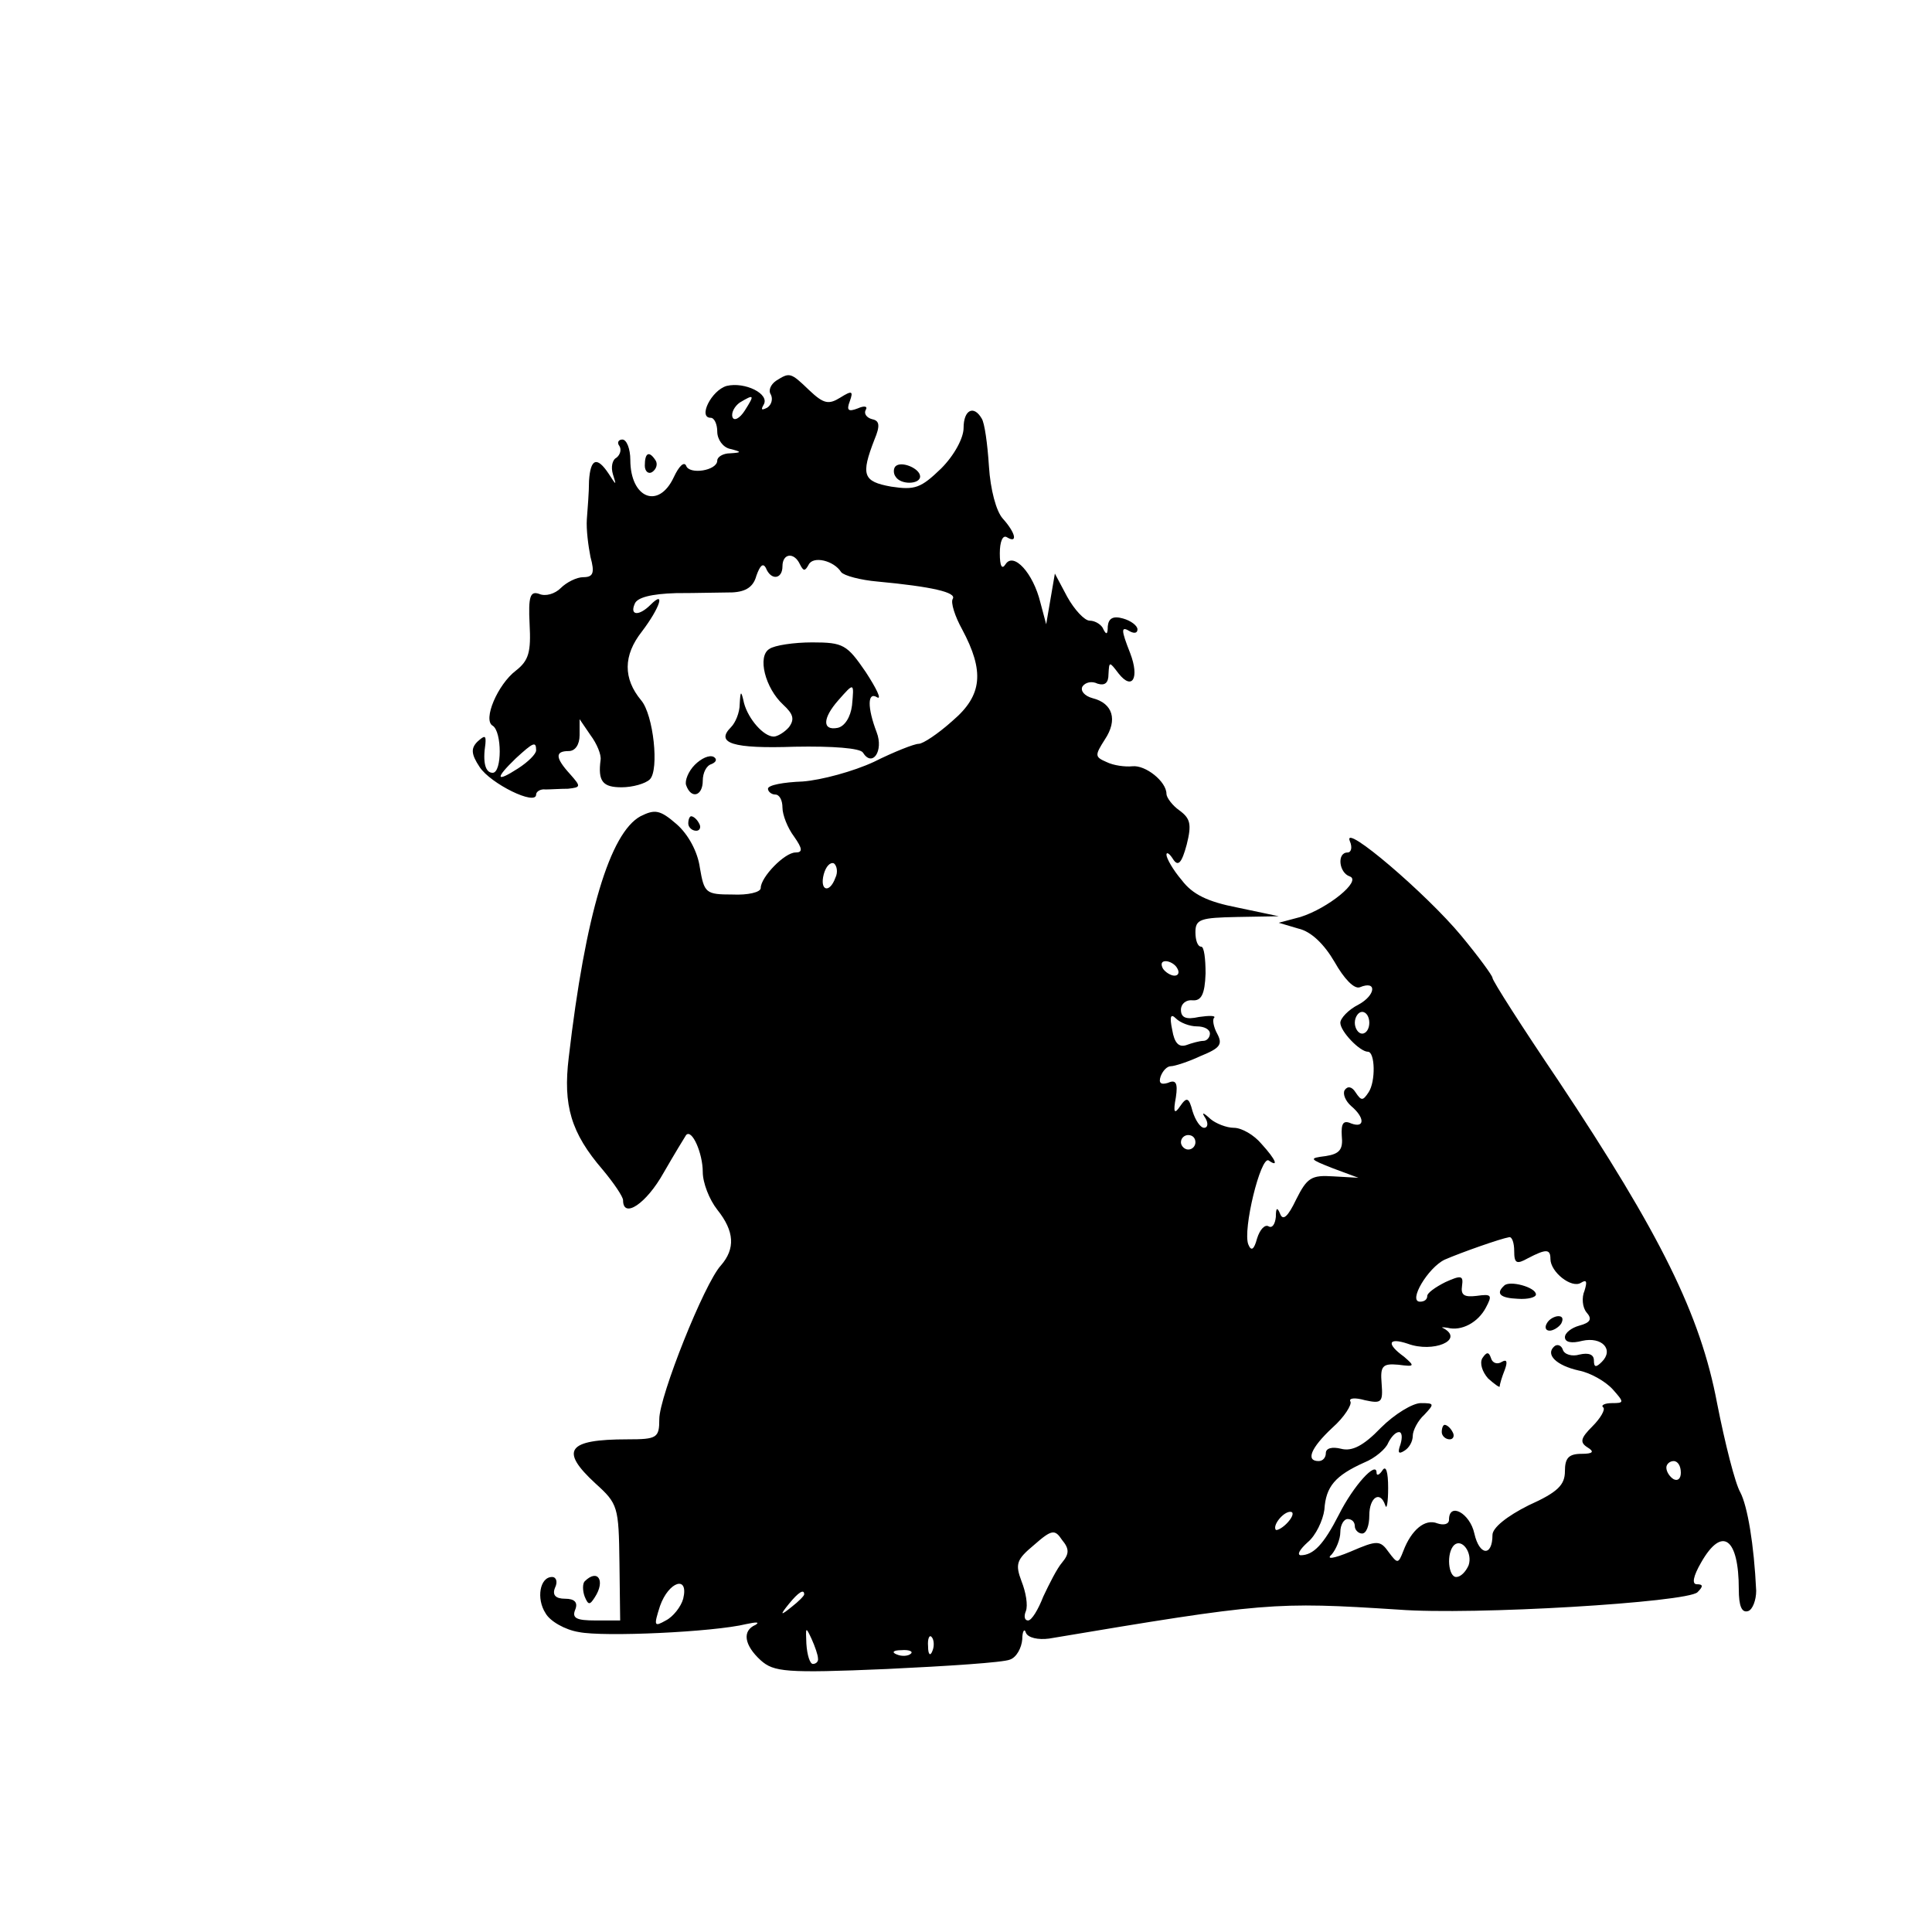 <?xml version="1.0" standalone="no"?>
<!DOCTYPE svg PUBLIC "-//W3C//DTD SVG 20010904//EN"
 "http://www.w3.org/TR/2001/REC-SVG-20010904/DTD/svg10.dtd">
<svg version="1.0" xmlns="http://www.w3.org/2000/svg"
 width="16pt" height="16pt" viewBox="0 0 16 16"
 preserveAspectRatio="xMidYMid meet">
<g transform="translate(0,16) scale(0.006,-0.006)"
fill="#000000" stroke="none">
<path d="M1071 2141 c-7 -5 -11 -13 -7 -19 3 -6 1 -14 -5 -18 -8 -4 -9 -3 -5
4 9 15 -26 32 -51 26 -21 -6 -40 -44 -22 -44 5 0 9 -9 9 -19 0 -11 8 -22 18
-24 16 -4 16 -5 0 -6 -10 0 -18 -5 -18 -10 0 -14 -39 -20 -43 -7 -3 6 -10 -1
-17 -16 -21 -45 -60 -29 -60 24 0 15 -5 28 -11 28 -5 0 -8 -4 -4 -9 3 -5 1
-12 -4 -16 -6 -3 -8 -13 -5 -23 5 -16 5 -16 -6 1 -16 24 -25 21 -27 -10 0 -16
-2 -39 -3 -53 -1 -14 2 -37 5 -52 6 -22 4 -28 -10 -28 -9 0 -23 -7 -31 -15 -8
-8 -21 -12 -30 -8 -12 4 -15 -3 -13 -42 2 -38 -1 -50 -19 -64 -25 -19 -46 -68
-32 -76 13 -8 13 -65 0 -65 -10 0 -14 14 -10 40 1 12 -1 12 -11 3 -9 -9 -9
-17 3 -35 15 -23 78 -54 78 -38 0 4 6 8 13 7 6 0 21 1 31 1 18 2 18 3 3 20
-21 23 -21 32 -2 32 9 0 15 9 15 22 l0 22 15 -22 c9 -12 15 -27 14 -34 -4 -30
3 -38 29 -38 15 0 33 5 39 11 13 13 5 89 -12 109 -25 30 -25 62 1 95 25 33 33
58 12 37 -16 -16 -29 -15 -22 1 3 9 23 14 57 15 29 0 64 1 78 1 19 1 29 8 33
23 5 14 9 18 13 11 7 -18 23 -16 23 2 0 18 16 20 24 3 5 -10 7 -10 12 -1 6 13
35 6 45 -10 4 -5 27 -11 50 -13 75 -7 110 -15 104 -24 -3 -5 3 -24 13 -42 31
-58 28 -91 -13 -126 -20 -18 -41 -32 -47 -32 -6 0 -34 -11 -62 -25 -28 -13
-72 -25 -98 -27 -27 -1 -48 -5 -48 -10 0 -4 5 -8 10 -8 6 0 10 -8 10 -18 0
-10 7 -28 16 -40 12 -17 12 -22 2 -22 -15 0 -48 -34 -48 -49 0 -6 -18 -10 -39
-9 -37 0 -39 2 -45 37 -3 22 -16 46 -32 60 -23 20 -30 21 -50 11 -42 -23 -76
-135 -99 -333 -8 -66 3 -104 47 -155 15 -18 28 -37 28 -42 0 -26 32 -5 56 38
15 26 29 49 31 52 8 9 23 -25 23 -51 0 -15 9 -38 20 -52 24 -30 25 -54 5 -77
-23 -25 -85 -181 -85 -212 0 -26 -3 -28 -44 -28 -83 0 -94 -15 -44 -61 31 -28
32 -32 33 -109 l1 -80 -34 0 c-26 0 -33 3 -28 15 4 10 -1 15 -14 15 -13 0 -18
5 -14 15 4 8 2 15 -4 15 -17 0 -22 -30 -9 -50 6 -11 27 -23 46 -26 34 -7 186
0 231 11 14 3 19 3 13 -1 -19 -8 -16 -28 7 -49 18 -16 34 -18 174 -12 84 4
161 9 170 13 9 3 16 16 17 28 0 11 3 16 5 9 3 -7 17 -10 32 -8 298 50 311 51
482 40 103 -8 399 10 413 24 8 8 8 11 -1 11 -7 0 -5 11 6 30 29 51 52 34 52
-37 0 -23 4 -33 13 -30 6 2 11 15 11 28 -3 64 -12 117 -22 136 -7 12 -21 67
-32 123 -23 122 -78 233 -219 445 -50 74 -91 138 -91 142 0 3 -19 29 -43 58
-48 58 -164 157 -154 131 4 -9 2 -16 -3 -16 -15 0 -12 -28 3 -33 17 -6 -30
-44 -68 -56 l-30 -8 27 -8 c18 -4 36 -22 50 -46 13 -23 27 -38 35 -35 24 10
22 -11 -2 -24 -14 -7 -25 -19 -25 -25 0 -12 27 -40 38 -40 10 0 11 -41 1 -56
-8 -12 -10 -12 -18 0 -5 8 -11 9 -15 3 -3 -5 1 -15 9 -22 19 -16 19 -31 0 -24
-11 5 -14 0 -13 -17 2 -19 -3 -25 -22 -28 -24 -3 -23 -4 10 -17 l35 -13 -35 2
c-30 2 -36 -2 -51 -32 -11 -23 -18 -30 -22 -20 -4 10 -6 9 -6 -4 -1 -10 -5
-16 -10 -13 -5 3 -12 -4 -16 -17 -4 -15 -8 -18 -12 -8 -8 20 17 122 28 116 14
-10 11 0 -10 23 -10 12 -27 22 -38 22 -10 0 -25 6 -32 12 -11 10 -13 10 -7 1
4 -7 3 -13 -2 -13 -5 0 -12 10 -16 23 -5 19 -8 20 -17 7 -8 -12 -10 -9 -6 12
3 20 0 25 -11 20 -10 -3 -13 0 -10 9 3 8 9 14 14 14 5 0 24 6 41 14 27 11 31
16 23 31 -5 9 -7 20 -4 22 2 3 -7 3 -21 1 -18 -4 -25 -1 -25 10 0 8 7 14 16
13 12 -1 17 8 18 37 0 20 -2 37 -6 37 -5 0 -8 9 -8 20 0 18 7 20 58 21 l57 1
-57 12 c-41 8 -62 18 -77 38 -12 14 -21 30 -21 35 0 4 4 2 9 -6 7 -11 12 -6
19 20 7 28 5 36 -10 47 -10 7 -18 18 -18 23 0 17 -29 40 -47 38 -10 -1 -26 1
-36 6 -16 7 -16 9 -2 31 18 27 11 50 -17 57 -11 3 -17 10 -14 16 4 6 13 8 21
4 10 -3 15 1 15 13 1 18 1 18 14 1 19 -24 29 -6 16 28 -13 33 -13 38 0 30 6
-3 10 -2 10 3 0 5 -9 12 -20 15 -14 4 -20 0 -21 -11 0 -11 -2 -12 -6 -4 -2 6
-11 12 -19 12 -7 0 -21 15 -31 33 l-17 32 -6 -35 -6 -35 -8 30 c-10 41 -37 70
-48 53 -5 -8 -8 -3 -8 15 0 16 4 26 10 22 15 -9 12 6 -6 26 -9 10 -17 40 -19
72 -2 31 -6 60 -10 66 -11 19 -25 12 -25 -13 0 -14 -13 -38 -31 -56 -28 -27
-36 -30 -69 -25 -39 7 -42 16 -23 65 8 19 7 26 -3 28 -8 2 -12 8 -9 13 3 5 -2
6 -11 2 -13 -5 -16 -3 -11 10 5 14 3 15 -13 5 -16 -10 -23 -9 -43 10 -26 25
-27 25 -46 13z m-43 -41 c-7 -11 -15 -15 -17 -9 -2 6 3 15 10 20 20 12 21 11
7 -11z m-288 -469 c0 -5 -11 -16 -25 -25 -31 -20 -32 -14 -3 14 24 22 28 24
28 11z m413 -176 c-8 -22 -22 -18 -16 5 3 11 9 17 14 15 4 -3 6 -12 2 -20z
m472 -125 c3 -5 2 -10 -4 -10 -5 0 -13 5 -16 10 -3 6 -2 10 4 10 5 0 13 -4 16
-10z m27 -80 c10 0 18 -4 18 -10 0 -5 -4 -10 -9 -10 -5 0 -16 -3 -24 -6 -10
-3 -16 3 -19 21 -4 19 -2 23 5 16 6 -6 19 -11 29 -11z m238 5 c0 -8 -4 -15
-10 -15 -5 0 -10 7 -10 15 0 8 5 15 10 15 6 0 10 -7 10 -15z m-240 -165 c0 -5
-4 -10 -10 -10 -5 0 -10 5 -10 10 0 6 5 10 10 10 6 0 10 -4 10 -10z m440 -150
c0 -17 3 -19 19 -10 25 13 31 13 31 -1 0 -18 29 -41 42 -33 8 5 9 2 5 -11 -4
-9 -3 -23 3 -30 8 -9 5 -14 -10 -18 -11 -3 -20 -10 -20 -16 0 -7 9 -9 24 -5
27 6 44 -12 27 -29 -8 -8 -11 -8 -11 2 0 8 -7 11 -20 8 -10 -3 -21 0 -23 7 -2
6 -8 8 -12 4 -12 -11 3 -26 34 -33 16 -3 37 -15 47 -26 16 -18 16 -19 -1 -19
-10 0 -16 -3 -12 -6 3 -3 -4 -15 -15 -26 -16 -16 -18 -22 -7 -29 10 -6 8 -9
-8 -9 -18 0 -23 -6 -23 -24 0 -19 -10 -29 -50 -47 -30 -15 -50 -31 -50 -41 0
-30 -18 -29 -25 2 -6 28 -35 44 -35 19 0 -6 -7 -8 -16 -5 -17 7 -36 -9 -47
-38 -7 -18 -8 -18 -20 -2 -12 17 -16 17 -53 1 -24 -10 -34 -11 -26 -4 6 7 12
21 12 31 0 10 5 18 10 18 6 0 10 -4 10 -10 0 -5 5 -10 10 -10 6 0 10 11 10 25
0 25 15 35 22 14 2 -7 4 4 4 24 0 22 -3 32 -8 24 -4 -6 -8 -8 -8 -3 0 17 -32
-18 -52 -58 -21 -41 -35 -56 -53 -56 -5 1 -1 8 10 18 11 9 21 30 23 45 2 32
15 47 55 65 15 6 30 19 33 27 4 8 10 15 15 15 4 0 5 -7 2 -17 -4 -11 -3 -14 5
-9 7 4 12 13 12 21 0 7 7 21 16 29 14 15 14 16 -5 16 -11 0 -36 -15 -55 -34
-24 -25 -40 -33 -55 -29 -12 3 -21 1 -21 -6 0 -6 -4 -11 -10 -11 -18 0 -11 18
19 46 17 15 27 32 25 36 -3 5 6 6 20 2 23 -5 25 -3 23 23 -2 24 1 28 23 26 23
-3 23 -2 8 11 -25 18 -22 27 5 18 35 -13 78 5 50 21 -5 2 -2 2 5 1 19 -5 42 7
53 28 9 17 8 19 -13 16 -17 -2 -22 1 -20 14 2 14 -1 15 -23 5 -14 -7 -25 -15
-25 -19 0 -5 -4 -8 -10 -8 -17 0 11 47 34 58 23 10 77 29 89 31 4 1 7 -8 7
-19z m230 -306 c0 -8 -4 -12 -10 -9 -5 3 -10 10 -10 16 0 5 5 9 10 9 6 0 10
-7 10 -16z m-542 -68 c-7 -8 -15 -12 -17 -11 -5 6 10 25 20 25 5 0 4 -6 -3
-14z m-312 -56 c-7 -8 -18 -30 -26 -47 -7 -18 -16 -33 -21 -33 -5 0 -6 6 -3
13 3 8 0 26 -6 41 -9 24 -7 30 17 50 25 22 29 22 39 7 10 -12 10 -19 0 -31z
m561 -4 c-4 -9 -11 -16 -17 -16 -11 0 -14 33 -3 44 11 10 26 -11 20 -28z
m-1084 -46 c-3 -11 -14 -25 -24 -30 -16 -9 -17 -8 -8 20 12 34 40 43 32 10z
m167 6 c0 -2 -8 -10 -17 -17 -16 -13 -17 -12 -4 4 13 16 21 21 21 13z m19 -88
c1 -5 -3 -8 -7 -8 -4 0 -8 12 -9 28 -1 23 -1 24 7 7 5 -11 9 -23 9 -27z m158
10 c-3 -8 -6 -5 -6 6 -1 11 2 17 5 13 3 -3 4 -12 1 -19z m-30 -4 c-3 -3 -12
-4 -19 -1 -8 3 -5 6 6 6 11 1 17 -2 13 -5z"/>
<path d="M2076 892 c-12 -11 -5 -17 19 -18 14 -1 25 2 25 6 0 10 -37 20 -44
12z"/>
<path d="M2135 840 c-3 -5 -2 -10 4 -10 5 0 13 5 16 10 3 6 2 10 -4 10 -5 0
-13 -4 -16 -10z"/>
<path d="M2046 792 c-4 -7 0 -19 8 -28 9 -8 16 -13 16 -11 0 3 3 13 7 23 4 11
3 15 -4 11 -6 -4 -13 -2 -15 5 -3 9 -6 9 -12 0z"/>
<path d="M1990 690 c0 -5 5 -10 11 -10 5 0 7 5 4 10 -3 6 -8 10 -11 10 -2 0
-4 -4 -4 -10z"/>
<path d="M890 2024 c0 -8 5 -12 10 -9 6 4 8 11 5 16 -9 14 -15 11 -15 -7z"/>
<path d="M1236 2023 c-3 -3 -3 -10 0 -14 7 -12 34 -11 34 0 0 11 -26 22 -34
14z"/>
<path d="M1062 1771 c-17 -10 -6 -54 19 -77 14 -13 16 -20 8 -31 -6 -7 -16
-13 -21 -13 -14 0 -35 24 -41 46 -4 18 -5 18 -6 -1 0 -12 -6 -26 -12 -32 -22
-22 2 -30 88 -27 53 1 90 -2 94 -8 13 -21 29 2 19 28 -13 34 -13 57 1 48 6 -3
-1 12 -16 35 -26 38 -31 41 -74 41 -25 0 -52 -4 -59 -9z m114 -78 c-2 -16 -10
-29 -20 -31 -21 -4 -21 13 1 38 22 25 22 25 19 -7z"/>
<path d="M959 1611 c-9 -9 -14 -22 -12 -28 7 -20 23 -15 23 6 0 11 5 21 12 23
7 3 8 7 3 10 -6 3 -17 -2 -26 -11z"/>
<path d="M950 1530 c0 -5 5 -10 11 -10 5 0 7 5 4 10 -3 6 -8 10 -11 10 -2 0
-4 -4 -4 -10z"/>
<path d="M807 484 c-3 -3 -3 -13 0 -21 5 -12 7 -12 14 -1 15 23 4 40 -14 22z"/>
</g>
</svg>
